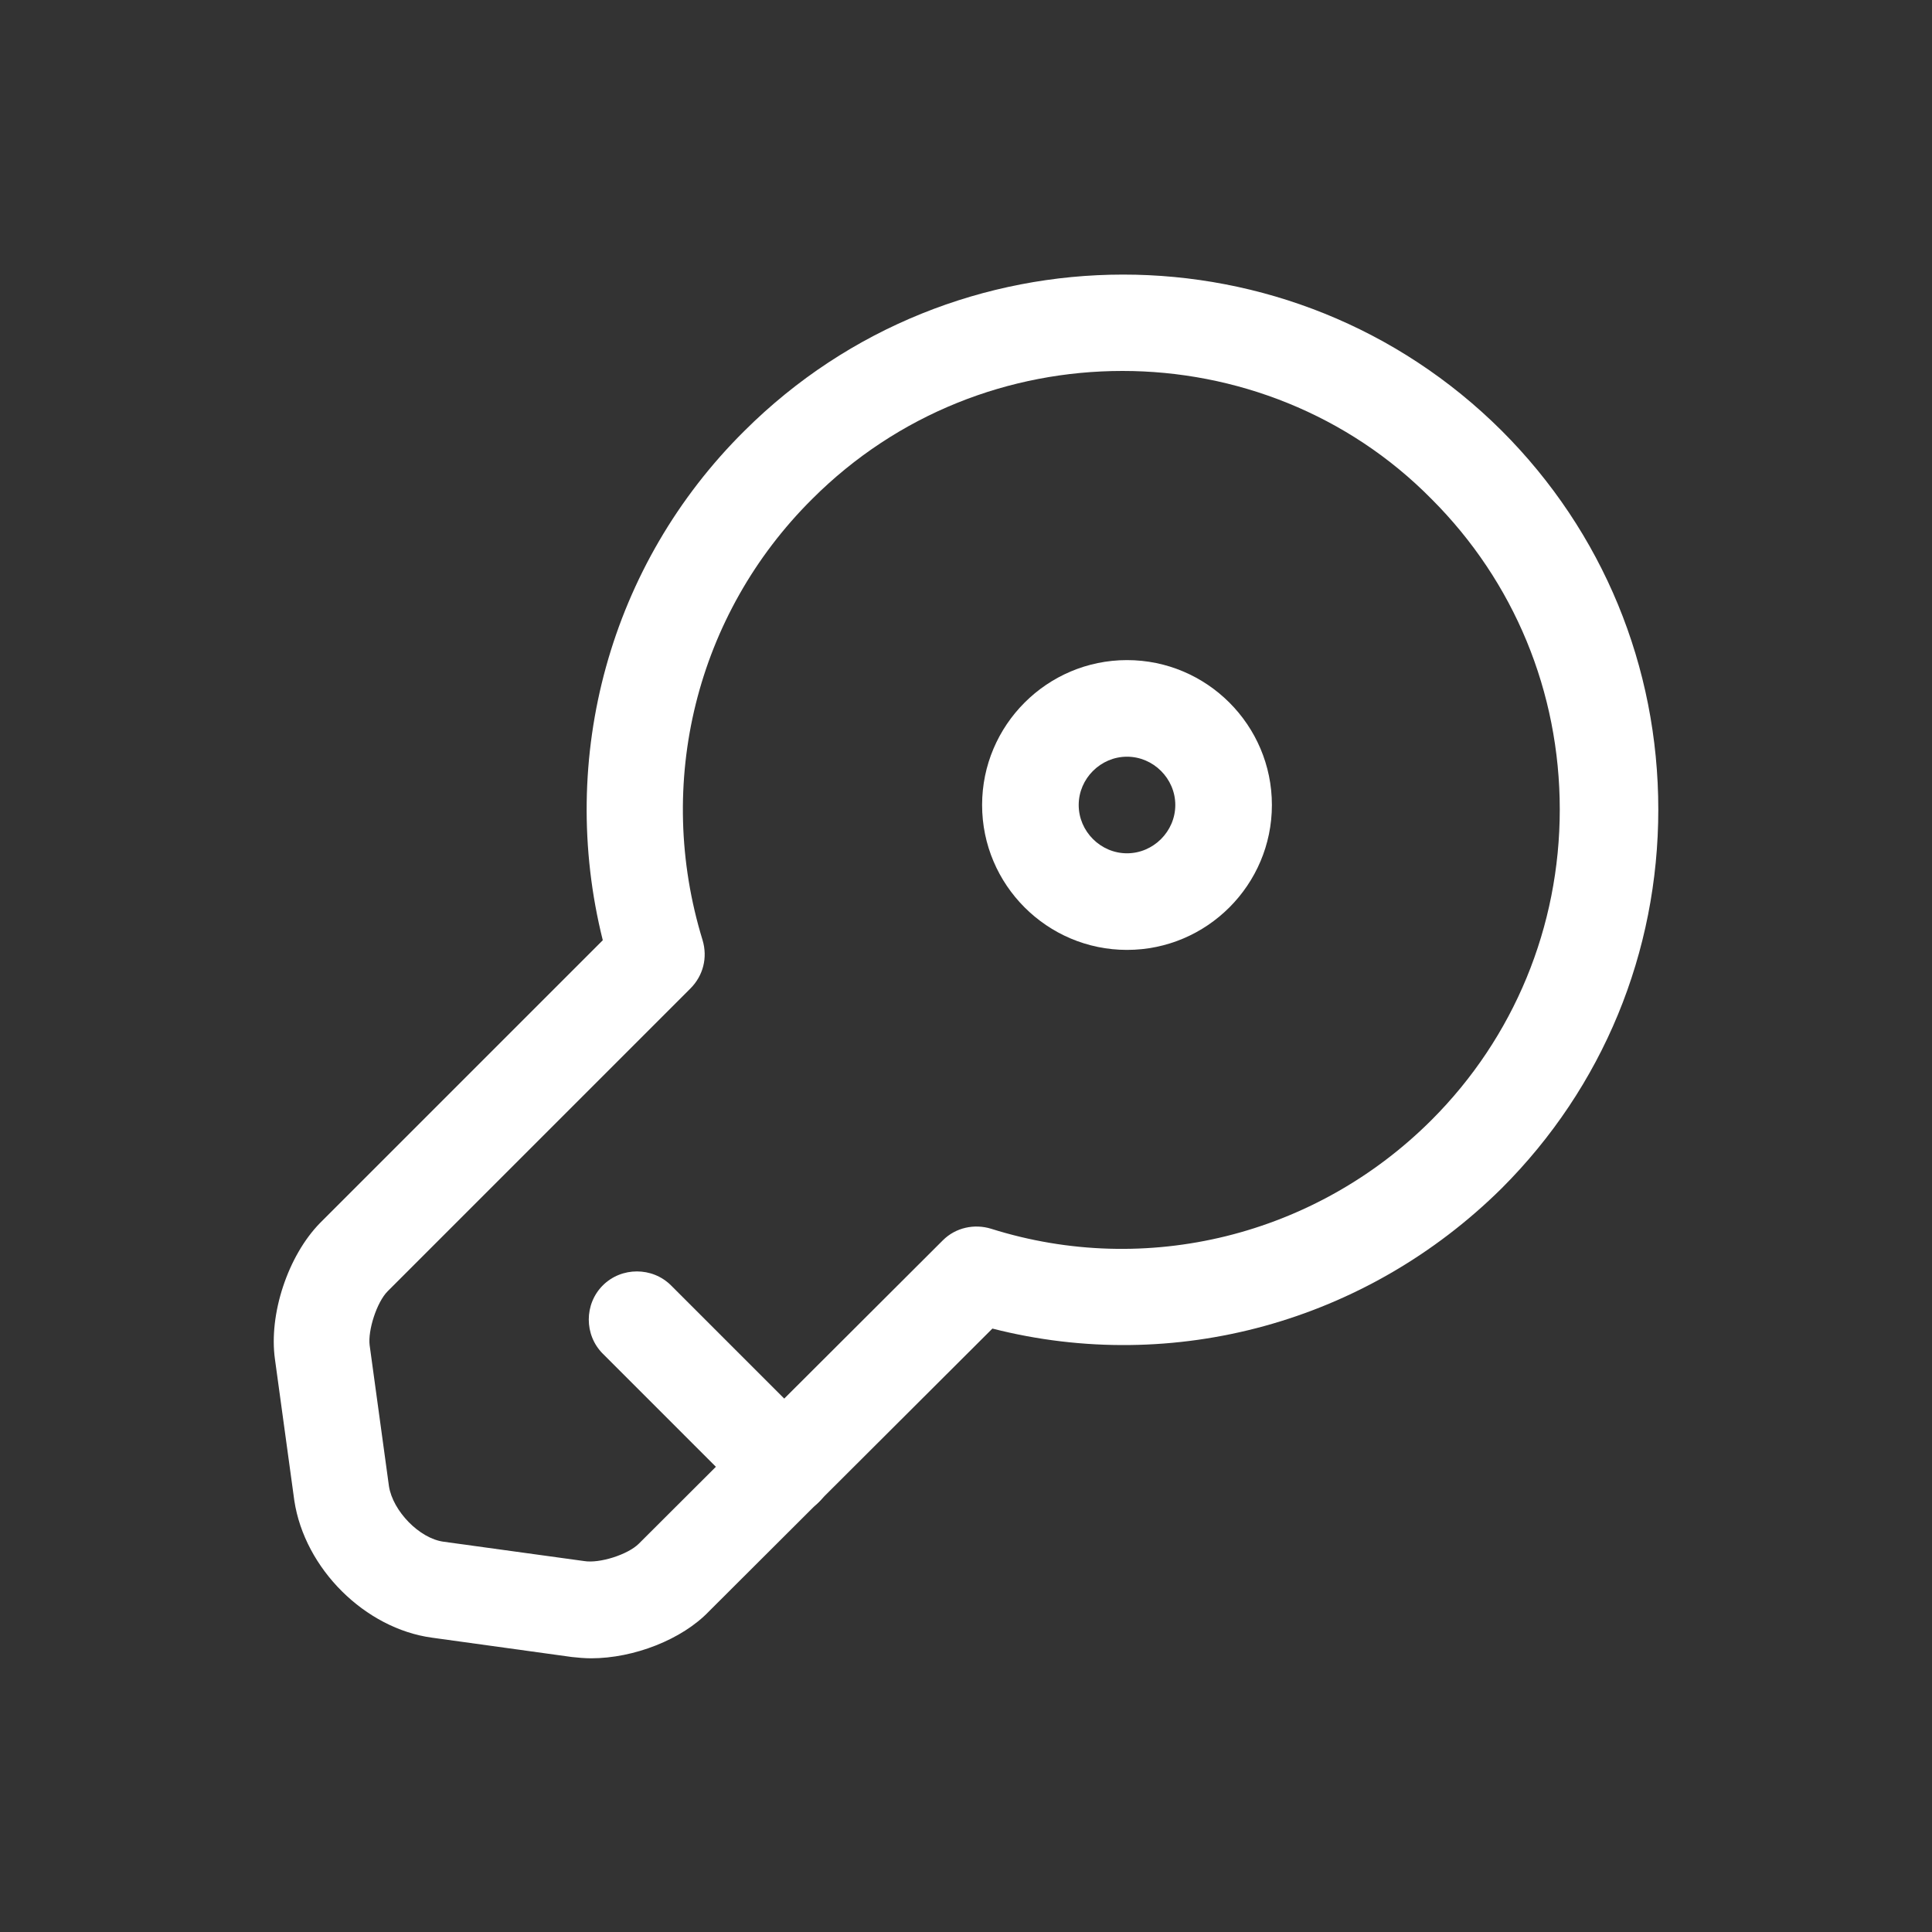 <svg width="30" height="30" viewBox="0 0 30 30" fill="none" xmlns="http://www.w3.org/2000/svg">
<rect x="0" y="0" width="30" height="30" fill="#333333" stroke="none"/>
<path d="M9.18 25.75C9.08 25.75 8.97 25.74 8.88 25.73L6.71 25.43C5.67 25.29 4.73 24.36 4.57 23.3L4.27 21.11C4.17 20.41 4.47 19.5 4.97 18.99L9.36 14.6C8.65 11.76 9.47 8.76 11.56 6.69C14.8 3.46 20.07 3.45 23.32 6.69C24.89 8.26 25.75 10.35 25.75 12.57C25.75 14.79 24.89 16.88 23.32 18.45C21.22 20.53 18.23 21.35 15.41 20.63L11.01 25.02C10.59 25.46 9.84 25.75 9.18 25.75ZM17.43 5.76C15.68 5.76 13.94 6.42 12.61 7.75C10.81 9.54 10.16 12.16 10.91 14.6C10.99 14.87 10.92 15.15 10.72 15.35L6.02 20.05C5.85 20.22 5.71 20.66 5.74 20.89L6.04 23.08C6.1 23.46 6.51 23.89 6.89 23.94L9.07 24.24C9.31 24.28 9.75 24.14 9.92 23.97L14.64 19.26C14.84 19.06 15.13 19 15.39 19.08C17.8 19.84 20.43 19.19 22.23 17.39C23.51 16.11 24.22 14.39 24.22 12.57C24.22 10.74 23.51 9.03 22.23 7.75C20.93 6.43 19.18 5.76 17.43 5.76Z" fill="white"/>
<path d="M12.19 23.54C12 23.54 11.81 23.47 11.66 23.32L9.36 21.02C9.07 20.73 9.07 20.25 9.36 19.96C9.65 19.67 10.13 19.67 10.42 19.96L12.72 22.26C13.01 22.55 13.01 23.03 12.72 23.32C12.57 23.47 12.38 23.54 12.19 23.54Z" fill="white"/>
<path d="M17.5 14.75C16.26 14.75 15.25 13.74 15.25 12.5C15.25 11.26 16.26 10.25 17.5 10.25C18.74 10.25 19.75 11.26 19.75 12.5C19.75 13.74 18.74 14.75 17.5 14.75ZM17.5 11.75C17.09 11.75 16.75 12.09 16.75 12.5C16.75 12.91 17.09 13.25 17.5 13.25C17.91 13.25 18.25 12.91 18.25 12.5C18.25 12.09 17.91 11.75 17.5 11.75Z" fill="white"/>
</svg>
